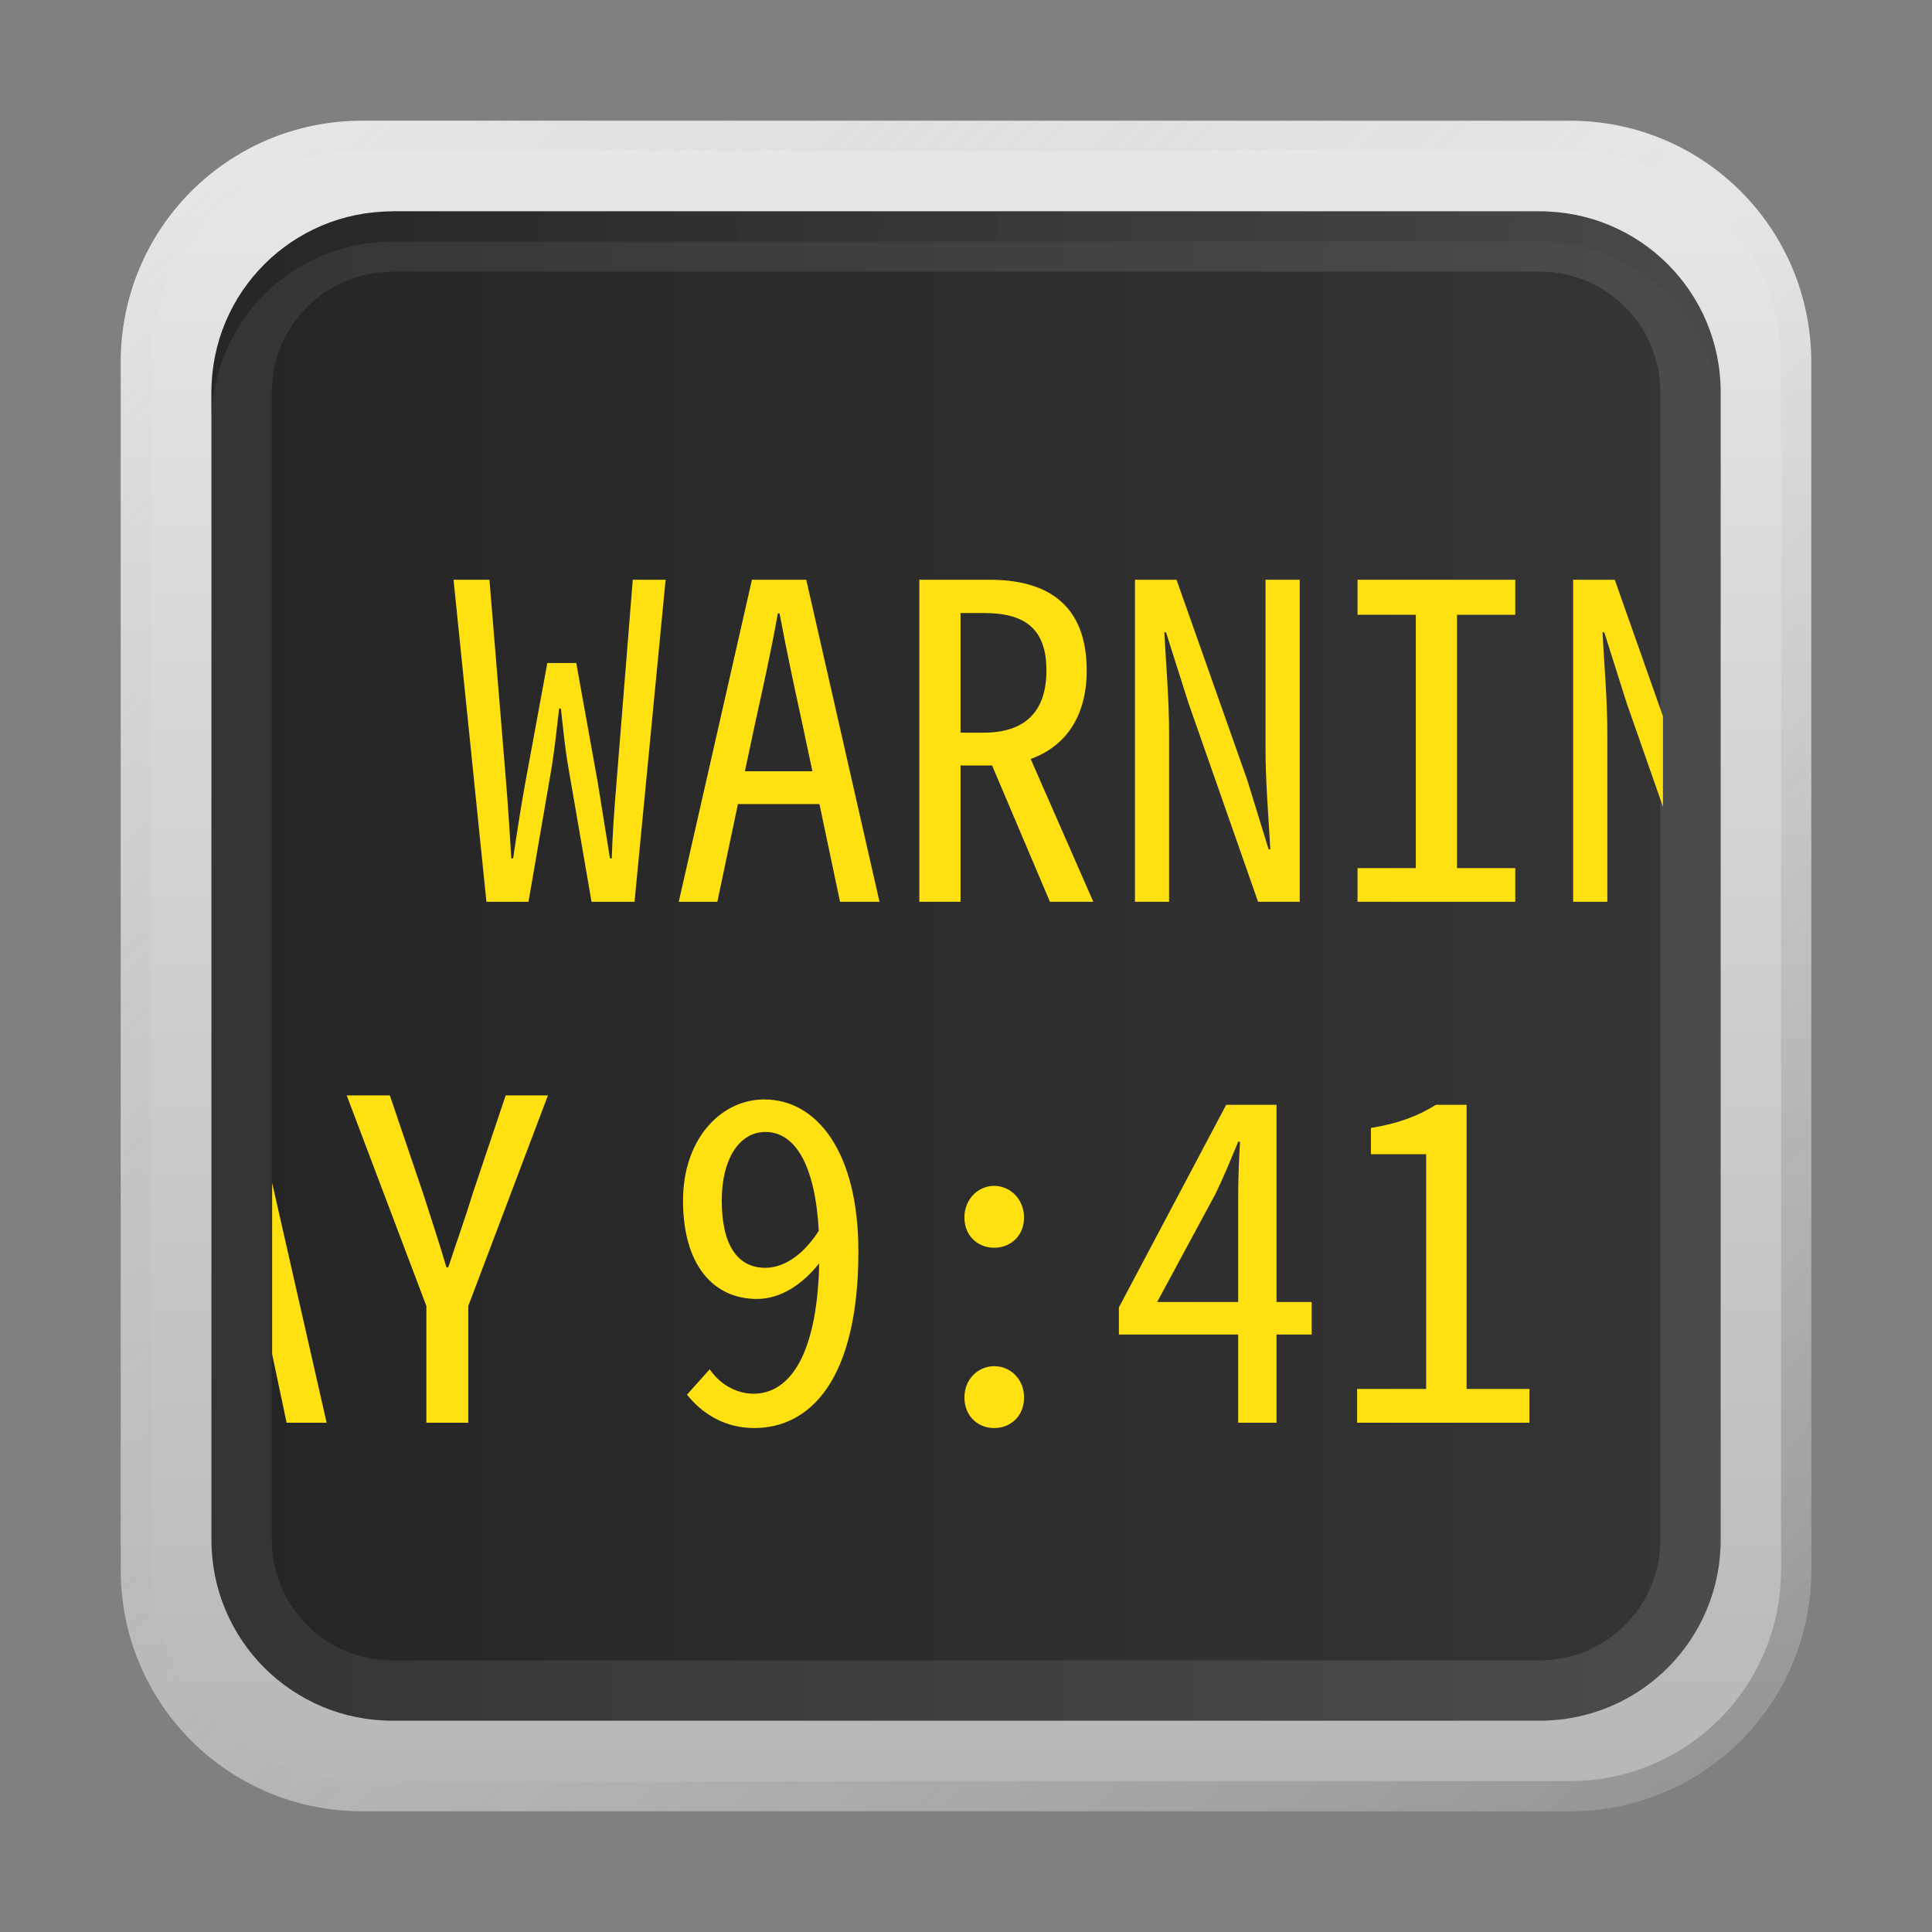 <?xml version="1.0" encoding="UTF-8" standalone="no"?>
<!-- Created with Inkscape (http://www.inkscape.org/) -->

<svg
   width="64"
   height="64"
   viewBox="0 0 16.933 16.933"
   version="1.1"
   id="svg5"
   inkscape:version="1.1.1 (3bf5ae0d25, 2021-09-20, custom)"
   sodipodi:docname="log-viewer.svg"
   xmlns:inkscape="http://www.inkscape.org/namespaces/inkscape"
   xmlns:sodipodi="http://sodipodi.sourceforge.net/DTD/sodipodi-0.dtd"
   xmlns:xlink="http://www.w3.org/1999/xlink"
   xmlns="http://www.w3.org/2000/svg"
   xmlns:svg="http://www.w3.org/2000/svg">
  <rect x="0" y="0" width="16.933" height="16.933" fill="#808080" stroke="none"/>
  <sodipodi:namedview
     id="namedview7"
     pagecolor="#ffffff"
     bordercolor="#666666"
     borderopacity="1.0"
     inkscape:pageshadow="2"
     inkscape:pageopacity="0.0"
     inkscape:pagecheckerboard="0"
     inkscape:document-units="px"
     showgrid="false"
     units="px"
     height="48px"
     inkscape:zoom="2.828427"
     inkscape:cx="-3.5355341"
     inkscape:cy="24.571962"
     inkscape:window-width="1920"
     inkscape:window-height="1019"
     inkscape:window-x="0"
     inkscape:window-y="0"
     inkscape:window-maximized="1"
     inkscape:current-layer="svg5"
     inkscape:lockguides="true" />
  <defs
     id="defs2">
    <linearGradient
       inkscape:collect="always"
       id="linearGradient1106">
      <stop
         style="stop-color:#333333;stop-opacity:1;"
         offset="0"
         id="stop1102" />
      <stop
         style="stop-color:#4d4d4d;stop-opacity:1"
         offset="1"
         id="stop1104" />
    </linearGradient>
    <linearGradient
       inkscape:collect="always"
       xlink:href="#linearGradient37218-3"
       id="linearGradient1781"
       x1="2.8346456e-08"
       y1="2.2677165e-07"
       x2="64"
       y2="64"
       gradientUnits="userSpaceOnUse"
       gradientTransform="matrix(0.265,0,0,0.265,1.3125e-6,1.125e-7)" />
    <linearGradient
       inkscape:collect="always"
       id="linearGradient37218-3">
      <stop
         style="stop-color:#ffffff;stop-opacity:1"
         offset="0"
         id="stop37214-6" />
      <stop
         style="stop-color:#717171;stop-opacity:0.004"
         offset="0.497"
         id="stop37220-7" />
      <stop
         style="stop-color:#181818;stop-opacity:1"
         offset="1"
         id="stop37216-5" />
    </linearGradient>
    <linearGradient
       inkscape:collect="always"
       xlink:href="#linearGradient1106"
       id="linearGradient1001"
       x1="1.058"
       y1="8.467"
       x2="15.875"
       y2="8.467"
       gradientUnits="userSpaceOnUse" />
    <linearGradient
       inkscape:collect="always"
       xlink:href="#linearGradient1254"
       id="linearGradient1256"
       x1="50"
       y1="64"
       x2="50"
       y2="2.2677165e-07"
       gradientUnits="userSpaceOnUse"
       gradientTransform="scale(0.265)" />
    <linearGradient
       inkscape:collect="always"
       id="linearGradient1254">
      <stop
         style="stop-color:#b3b3b3;stop-opacity:1;"
         offset="0"
         id="stop1250" />
      <stop
         style="stop-color:#ececec;stop-opacity:1"
         offset="1"
         id="stop1252" />
    </linearGradient>
    <linearGradient
       inkscape:collect="always"
       xlink:href="#linearGradient1272"
       id="linearGradient1274"
       x1="3"
       y1="6.5"
       x2="61"
       y2="14.5"
       gradientUnits="userSpaceOnUse"
       gradientTransform="scale(0.265)" />
    <linearGradient
       inkscape:collect="always"
       id="linearGradient1272">
      <stop
         style="stop-color:#000000;stop-opacity:1;"
         offset="0"
         id="stop1268" />
      <stop
         style="stop-color:#000000;stop-opacity:0;"
         offset="1"
         id="stop1270" />
    </linearGradient>
  </defs>
  <path
     id="rect863"
     style="fill:url(#linearGradient1001);fill-opacity:1;stroke-width:0.265"
     d="m 3.704,1.587 h 9.525 c 1.173,0 2.117,0.944 2.117,2.117 v 9.525 c 0,1.173 -0.944,2.117 -2.117,2.117 h -9.525 C 2.532,15.346 1.587,14.402 1.587,13.229 V 3.704 C 1.587,2.532 2.532,1.587 3.704,1.587 Z"
     sodipodi:nodetypes="sssssssss" />
  <path
     id="rect867"
     style="fill:url(#linearGradient1256);fill-opacity:1;stroke-width:2.381;stroke-linecap:round;stroke-linejoin:round"
     d="m 3.175,1.058 c -1.173,0 -2.117,0.944 -2.117,2.117 V 13.758 c 0,1.173 0.944,2.117 2.117,2.117 h 10.583 c 1.173,0 2.117,-0.944 2.117,-2.117 V 3.175 c 0,-1.173 -0.944,-2.117 -2.117,-2.117 z m 0.265,0.794 H 13.494 c 0.879,0 1.587,0.708 1.587,1.587 V 13.494 c 0,0.879 -0.708,1.587 -1.587,1.587 H 3.44 c -0.879,0 -1.587,-0.708 -1.587,-1.587 V 3.44 c 0,-0.879 0.708,-1.587 1.587,-1.587 z" />
  <path
     id="rect872"
     style="opacity:0.3;fill:url(#linearGradient1274);fill-opacity:1;stroke-width:2.381;stroke-linecap:round;stroke-linejoin:round"
     d="m 3.44,1.852 c -0.879,0 -1.587,0.708 -1.587,1.587 v 0.265 c 0,-0.879 0.708,-1.587 1.587,-1.587 H 13.494 c 0.879,0 1.587,0.708 1.587,1.587 v -0.265 c 0,-0.879 -0.708,-1.587 -1.587,-1.587 z" />
  <path
     id="rect1345"
     style="opacity:0.3;fill:url(#linearGradient1781);fill-opacity:1;stroke-width:0.265"
     d="m 3.175,1.058 c -1.173,0 -2.117,0.944 -2.117,2.117 V 13.758 c 0,1.173 0.944,2.117 2.117,2.117 H 13.758 c 1.173,0 2.117,-0.944 2.117,-2.117 V 3.175 c 0,-1.173 -0.944,-2.117 -2.117,-2.117 z m 0,0.265 H 13.758 c 1.026,0 1.852,0.826 1.852,1.852 V 13.758 c 0,1.026 -0.826,1.852 -1.852,1.852 H 3.175 c -1.026,0 -1.852,-0.826 -1.852,-1.852 V 3.175 c 0,-1.026 0.826,-1.852 1.852,-1.852 z" />
  <path
     id="rect870"
     style="opacity:0.3;stroke-width:0.265"
     d="M 3.44,2.381 H 13.494 c 0.586,0 1.058,0.472 1.058,1.058 V 13.494 c 0,0.586 -0.472,1.058 -1.058,1.058 H 3.44 c -0.586,0 -1.058,-0.472 -1.058,-1.058 V 3.44 c 0,-0.586 0.472,-1.058 1.058,-1.058 z" />
  <path
     id="path26210"
     style="font-size:3.835px;line-height:1.25;font-family:'Noto Sans Mono CJK KR';-inkscape-font-specification:'Noto Sans Mono CJK KR';stroke-width:0.362;fill:#ffe112;fill-opacity:1"
     d="M 15 19.174 L 16.088 29.826 L 17.479 29.826 L 18.246 25.377 C 18.348 24.725 18.42 24.073 18.492 23.436 L 18.551 23.436 C 18.623 24.073 18.681 24.725 18.797 25.377 L 19.564 29.826 L 20.986 29.826 L 22.014 19.174 L 20.928 19.174 L 20.391 25.869 C 20.318 26.753 20.261 27.521 20.232 28.391 L 20.174 28.391 C 20.029 27.521 19.913 26.739 19.768 25.869 L 19.059 21.928 L 18.102 21.928 L 17.377 25.869 C 17.218 26.753 17.101 27.507 16.971 28.391 L 16.912 28.391 C 16.854 27.507 16.811 26.753 16.738 25.869 L 16.188 19.174 L 15 19.174 z M 24.869 19.174 L 22.449 29.826 L 23.725 29.826 L 24.406 26.594 L 27.102 26.594 L 27.783 29.826 L 29.088 29.826 L 26.666 19.174 L 24.869 19.174 z M 30.406 19.174 L 30.406 29.826 L 31.768 29.826 L 31.768 25.318 L 32.725 25.318 L 32.812 25.318 L 34.725 29.826 L 36.16 29.826 L 34.088 25.102 C 35.218 24.696 35.941 23.725 35.941 22.174 C 35.941 19.971 34.609 19.174 32.725 19.174 L 30.406 19.174 z M 37.537 19.174 L 37.537 29.826 L 38.666 29.826 L 38.666 24.246 C 38.666 23.159 38.566 21.985 38.508 20.912 L 38.564 20.912 L 39.305 23.246 L 41.609 29.826 L 42.986 29.826 L 42.986 19.174 L 41.855 19.174 L 41.855 24.754 C 41.855 25.841 41.956 27.044 42.014 28.088 L 41.957 28.088 L 41.246 25.783 L 38.912 19.174 L 37.537 19.174 z M 44.898 19.174 L 44.898 20.334 L 46.826 20.334 L 46.826 28.711 L 44.898 28.711 L 44.898 29.826 L 50.115 29.826 L 50.115 28.711 L 48.188 28.711 L 48.188 20.334 L 50.115 20.334 L 50.115 19.174 L 44.898 19.174 z M 52.029 19.174 L 52.029 29.826 L 53.16 29.826 L 53.16 24.246 C 53.16 23.159 53.058 21.985 53 20.912 L 53.059 20.912 L 53.797 23.246 L 55 26.682 L 55 23.691 L 53.406 19.174 L 52.029 19.174 z M 31.768 20.275 L 32.537 20.275 C 33.87 20.275 34.609 20.768 34.609 22.174 C 34.609 23.565 33.87 24.232 32.537 24.232 L 31.768 24.232 L 31.768 20.275 z M 25.725 20.289 L 25.783 20.289 C 26.015 21.521 26.261 22.681 26.521 23.869 L 26.869 25.508 L 24.637 25.508 L 24.986 23.869 C 25.247 22.681 25.507 21.521 25.725 20.289 z "
     transform="scale(0.265)" />
  <path
     id="path27838"
     style="font-size:3.896px;line-height:1.25;font-family:'Noto Sans Mono CJK KR';-inkscape-font-specification:'Noto Sans Mono CJK KR';fill:#ffe112;fill-opacity:1;stroke-width:0.368"
     d="m 11.467,36.23 2.635,6.965 v 3.859 h 1.385 v -3.859 l 2.635,-6.965 h -1.398 l -1.074,3.195 c -0.265,0.869 -0.544,1.634 -0.824,2.488 h -0.061 C 14.513,41.06 14.264,40.31 13.984,39.441 l -1.09,-3.211 z m 13.748,0.133 c -1.428,0.041 -2.625,1.356 -2.625,3.342 0,2.15 1.015,3.256 2.443,3.256 0.78,0 1.503,-0.473 2.062,-1.18 -0.074,3.24 -1.091,4.314 -2.166,4.314 -0.56,0 -1.104,-0.293 -1.457,-0.809 l -0.75,0.84 c 0.501,0.633 1.251,1.104 2.223,1.104 1.855,0 3.445,-1.605 3.445,-5.846 0,-3.299 -1.385,-5.021 -3.107,-5.021 -0.023,0 -0.046,-6.44e-4 -0.068,0 z m 15.34,0.176 -3.549,6.701 v 0.898 h 3.945 v 2.916 h 1.268 v -2.916 h 1.162 V 43.062 H 42.219 v -6.523 z m 6.936,0 c -0.56,0.353 -1.223,0.618 -2.15,0.766 v 0.869 h 1.826 v 7.762 h -2.283 v 1.119 h 5.699 V 45.936 H 48.506 V 36.539 Z M 25.312,37.438 c 1.001,0 1.65,1.12 1.768,3.27 -0.589,0.913 -1.252,1.223 -1.768,1.223 -0.928,0 -1.441,-0.767 -1.441,-2.225 0,-1.384 0.587,-2.268 1.441,-2.268 z m 15.639,0.324 h 0.061 c -0.044,0.707 -0.061,1.34 -0.061,1.914 V 43.062 h -2.68 l 1.93,-3.578 c 0.25,-0.515 0.514,-1.148 0.75,-1.723 z M 9,39.119 v 5.668 l 0.479,2.268 h 1.324 z m 23.832,0.102 c -0.509,0.026 -0.936,0.46 -0.936,1.045 0,0.618 0.456,1.002 0.986,1.002 0.53,0 0.986,-0.383 0.986,-1.002 0,-0.604 -0.456,-1.045 -0.986,-1.045 -0.017,0 -0.034,-8.54e-4 -0.051,0 z m 0.051,5.963 c -0.53,0 -0.986,0.428 -0.986,1.031 0,0.633 0.456,1.016 0.986,1.016 0.53,0 0.986,-0.382 0.986,-1.016 0,-0.604 -0.456,-1.031 -0.986,-1.031 z"
     transform="scale(0.265)"
     sodipodi:nodetypes="ccccccccccccccsscsccssscccccccccccccccccccccccccscsssccscccccccccsssssssssss" />
</svg>
